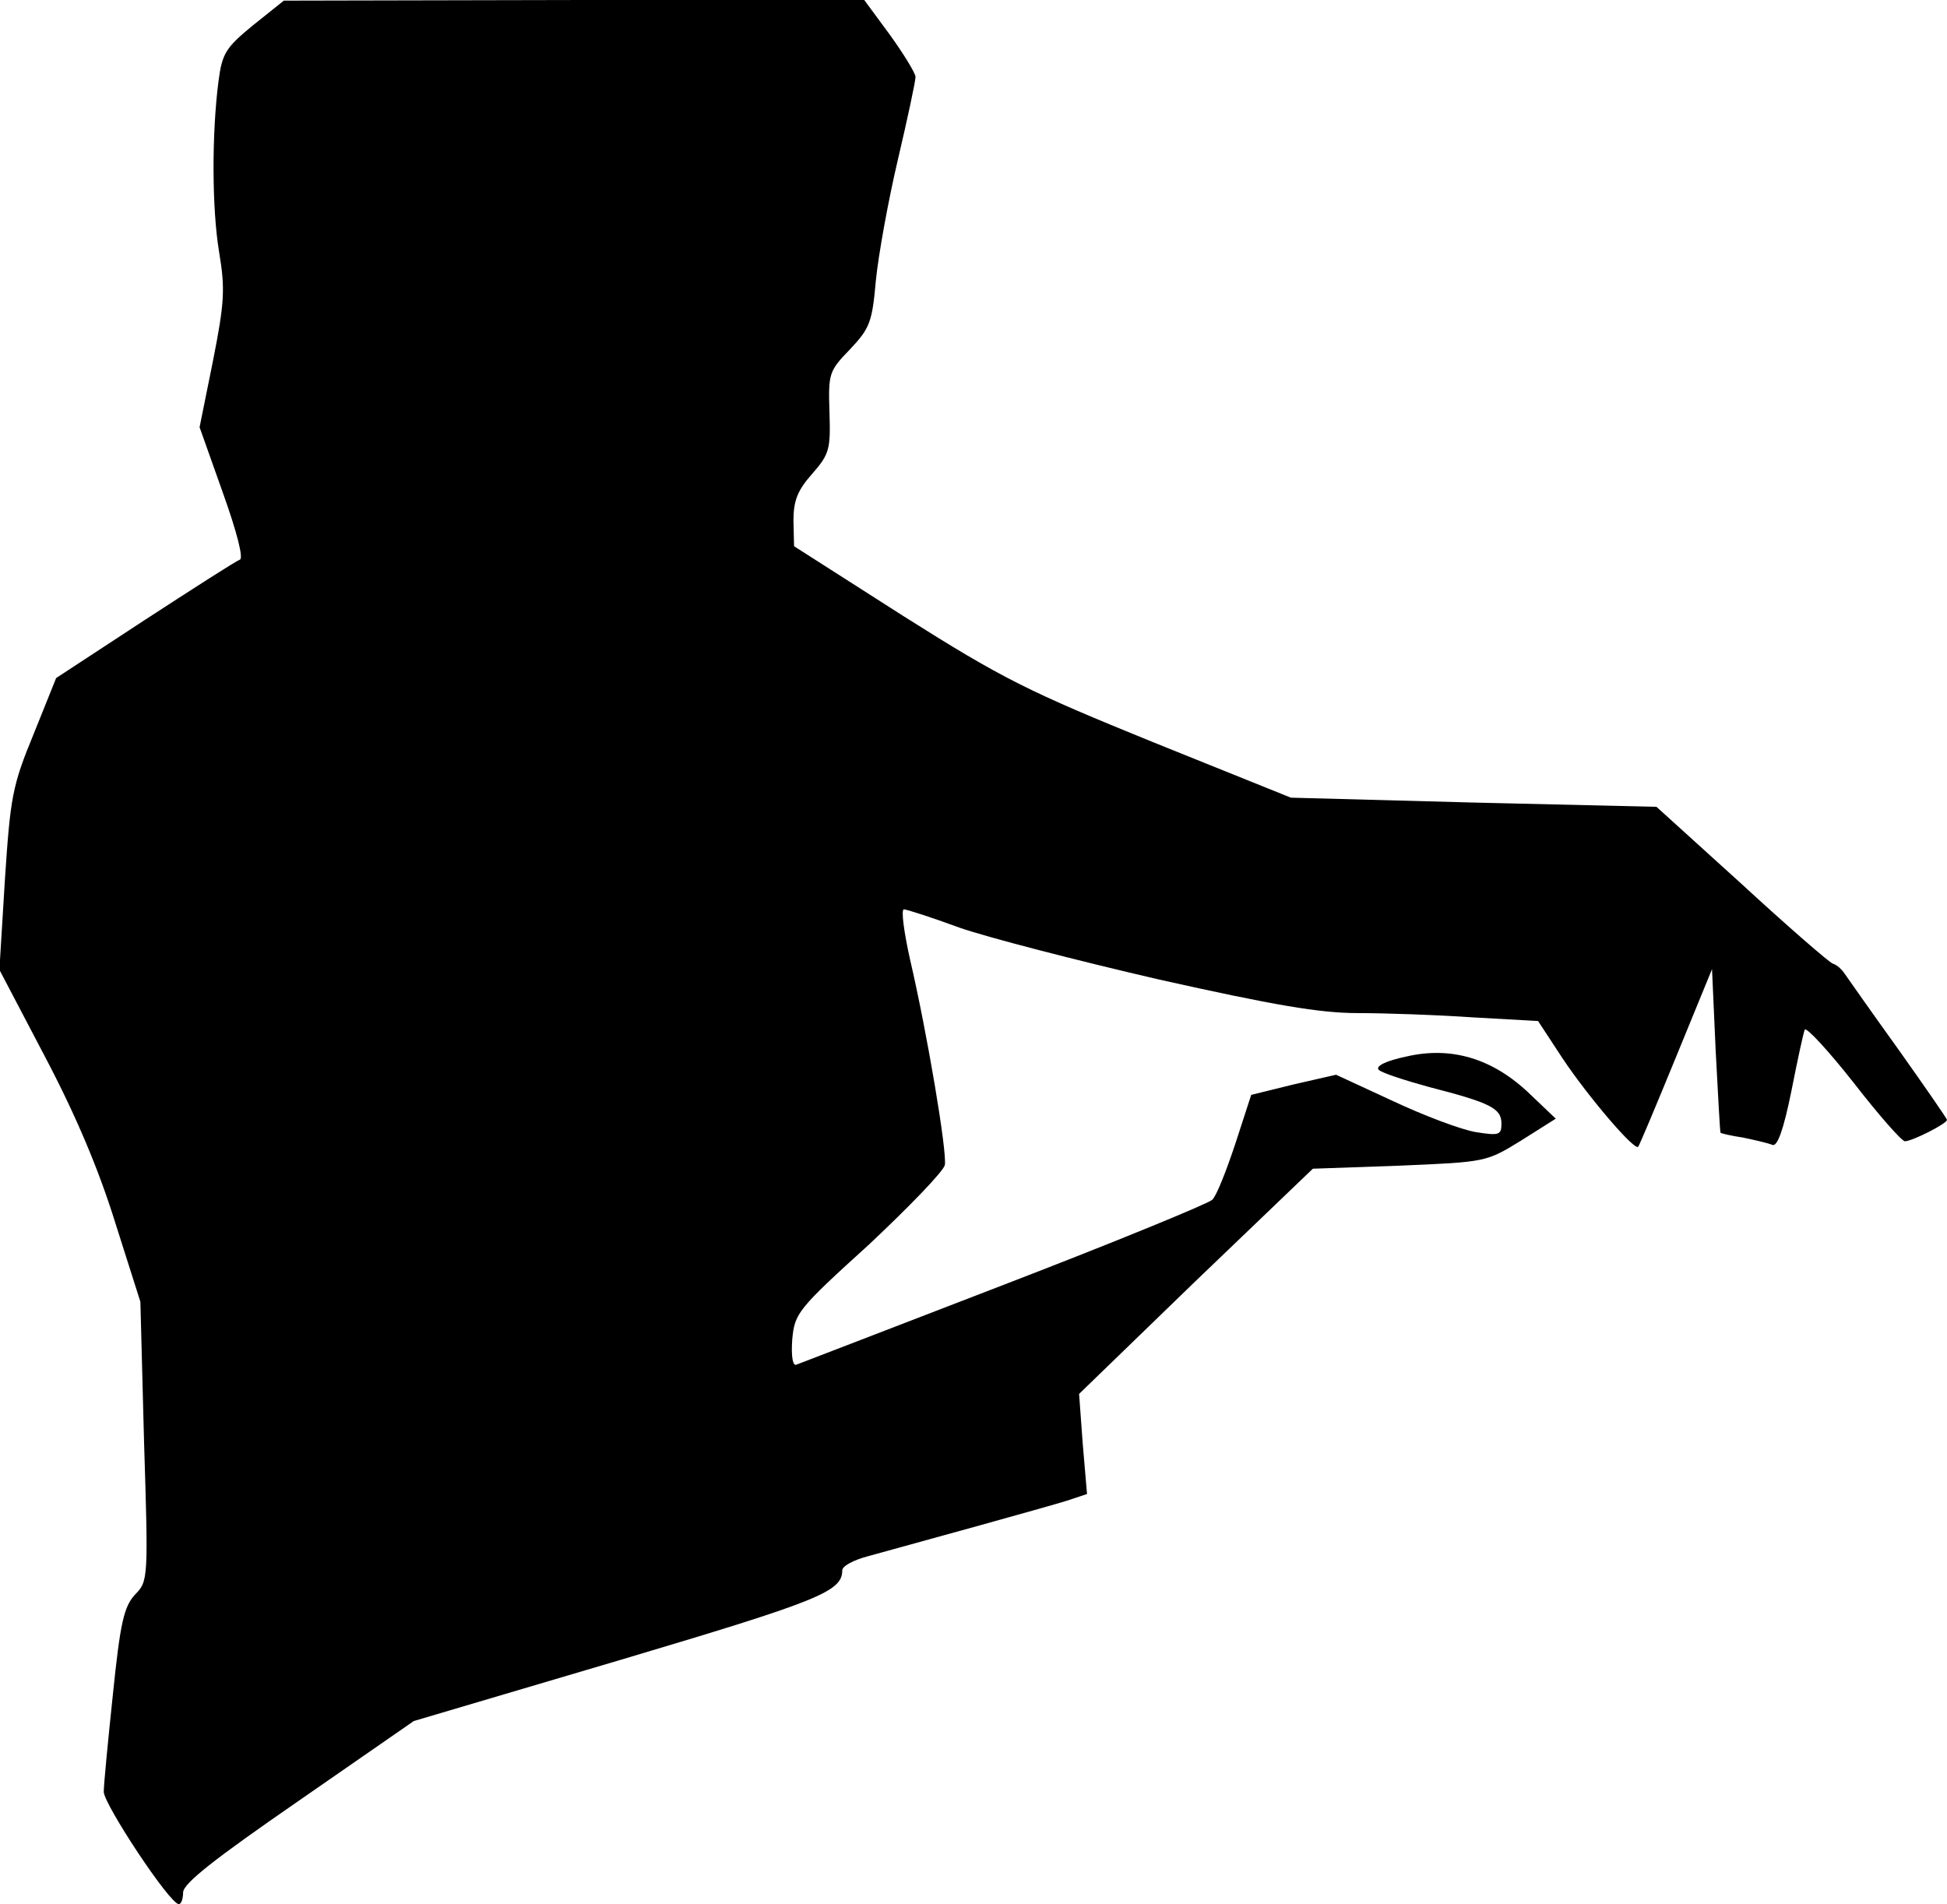 <?xml version="1.0" standalone="no"?>
<!DOCTYPE svg PUBLIC "-//W3C//DTD SVG 20010904//EN"
 "http://www.w3.org/TR/2001/REC-SVG-20010904/DTD/svg10.dtd">
<svg version="1.0" xmlns="http://www.w3.org/2000/svg"
 width="319pt" height="312pt" viewBox="0 0 319 312"
 preserveAspectRatio="xMidYMid meet">
<g transform="translate(0,312) scale(0.1,-0.1)"
fill="#000000" stroke="none">
<path fill="#000000" stroke="none" d="M415 3079 c-45 -37 -51 -46 -57 -92
-11 -85 -11 -208 1 -280 10 -60 9 -82 -10 -178 l-22 -109 38 -107 c24 -67 34
-108 28 -110 -6 -2 -76 -47 -156 -99 l-145 -95 -37 -92 c-35 -85 -38 -103 -47
-239 l-9 -147 75 -143 c51 -97 88 -185 115 -272 l41 -129 6 -229 c7 -225 7
-229 -15 -251 -18 -20 -24 -46 -36 -163 -8 -76 -15 -148 -15 -160 0 -20 108
-184 123 -184 4 0 7 9 7 19 0 15 53 56 189 150 l189 131 338 100 c326 97 364
112 364 147 0 7 19 17 42 23 84 23 294 81 326 91 l33 11 -7 82 -6 82 191 185
192 184 142 5 c142 6 142 6 199 41 l57 36 -42 40 c-60 58 -128 79 -202 62 -34
-7 -52 -16 -46 -22 5 -5 42 -17 82 -28 101 -26 119 -35 119 -60 0 -19 -4 -20
-42 -14 -24 4 -85 27 -136 51 l-93 43 -70 -16 -69 -17 -26 -80 c-15 -45 -31
-86 -38 -92 -6 -6 -159 -69 -341 -139 -181 -70 -335 -129 -340 -131 -6 -3 -9
13 -7 41 4 43 8 49 126 156 66 62 122 120 124 130 4 21 -29 217 -57 337 -10
45 -15 82 -10 82 4 0 45 -13 91 -30 46 -16 193 -54 327 -85 188 -42 263 -55
326 -55 45 0 130 -3 188 -7 l107 -6 40 -61 c42 -63 118 -152 124 -145 2 2 30
69 62 147 l59 144 6 -134 c4 -73 7 -134 8 -134 0 -1 17 -5 37 -8 19 -4 41 -9
48 -12 8 -3 18 24 31 88 10 51 20 97 22 101 3 4 39 -35 80 -87 41 -53 79 -96
84 -96 12 0 69 29 69 35 0 2 -36 54 -80 116 -44 61 -83 117 -88 124 -4 6 -12
14 -19 16 -6 2 -74 61 -150 131 l-139 126 -300 7 -299 8 -226 91 c-204 83
-245 103 -408 206 l-180 115 -1 42 c0 33 7 50 31 77 28 32 30 40 28 101 -2 63
-1 67 34 103 32 34 36 44 42 112 4 41 20 130 36 198 16 68 29 129 29 136 0 6
-19 37 -42 69 l-42 57 -475 0 -476 -1 -50 -40z"/>
</g>
</svg>

